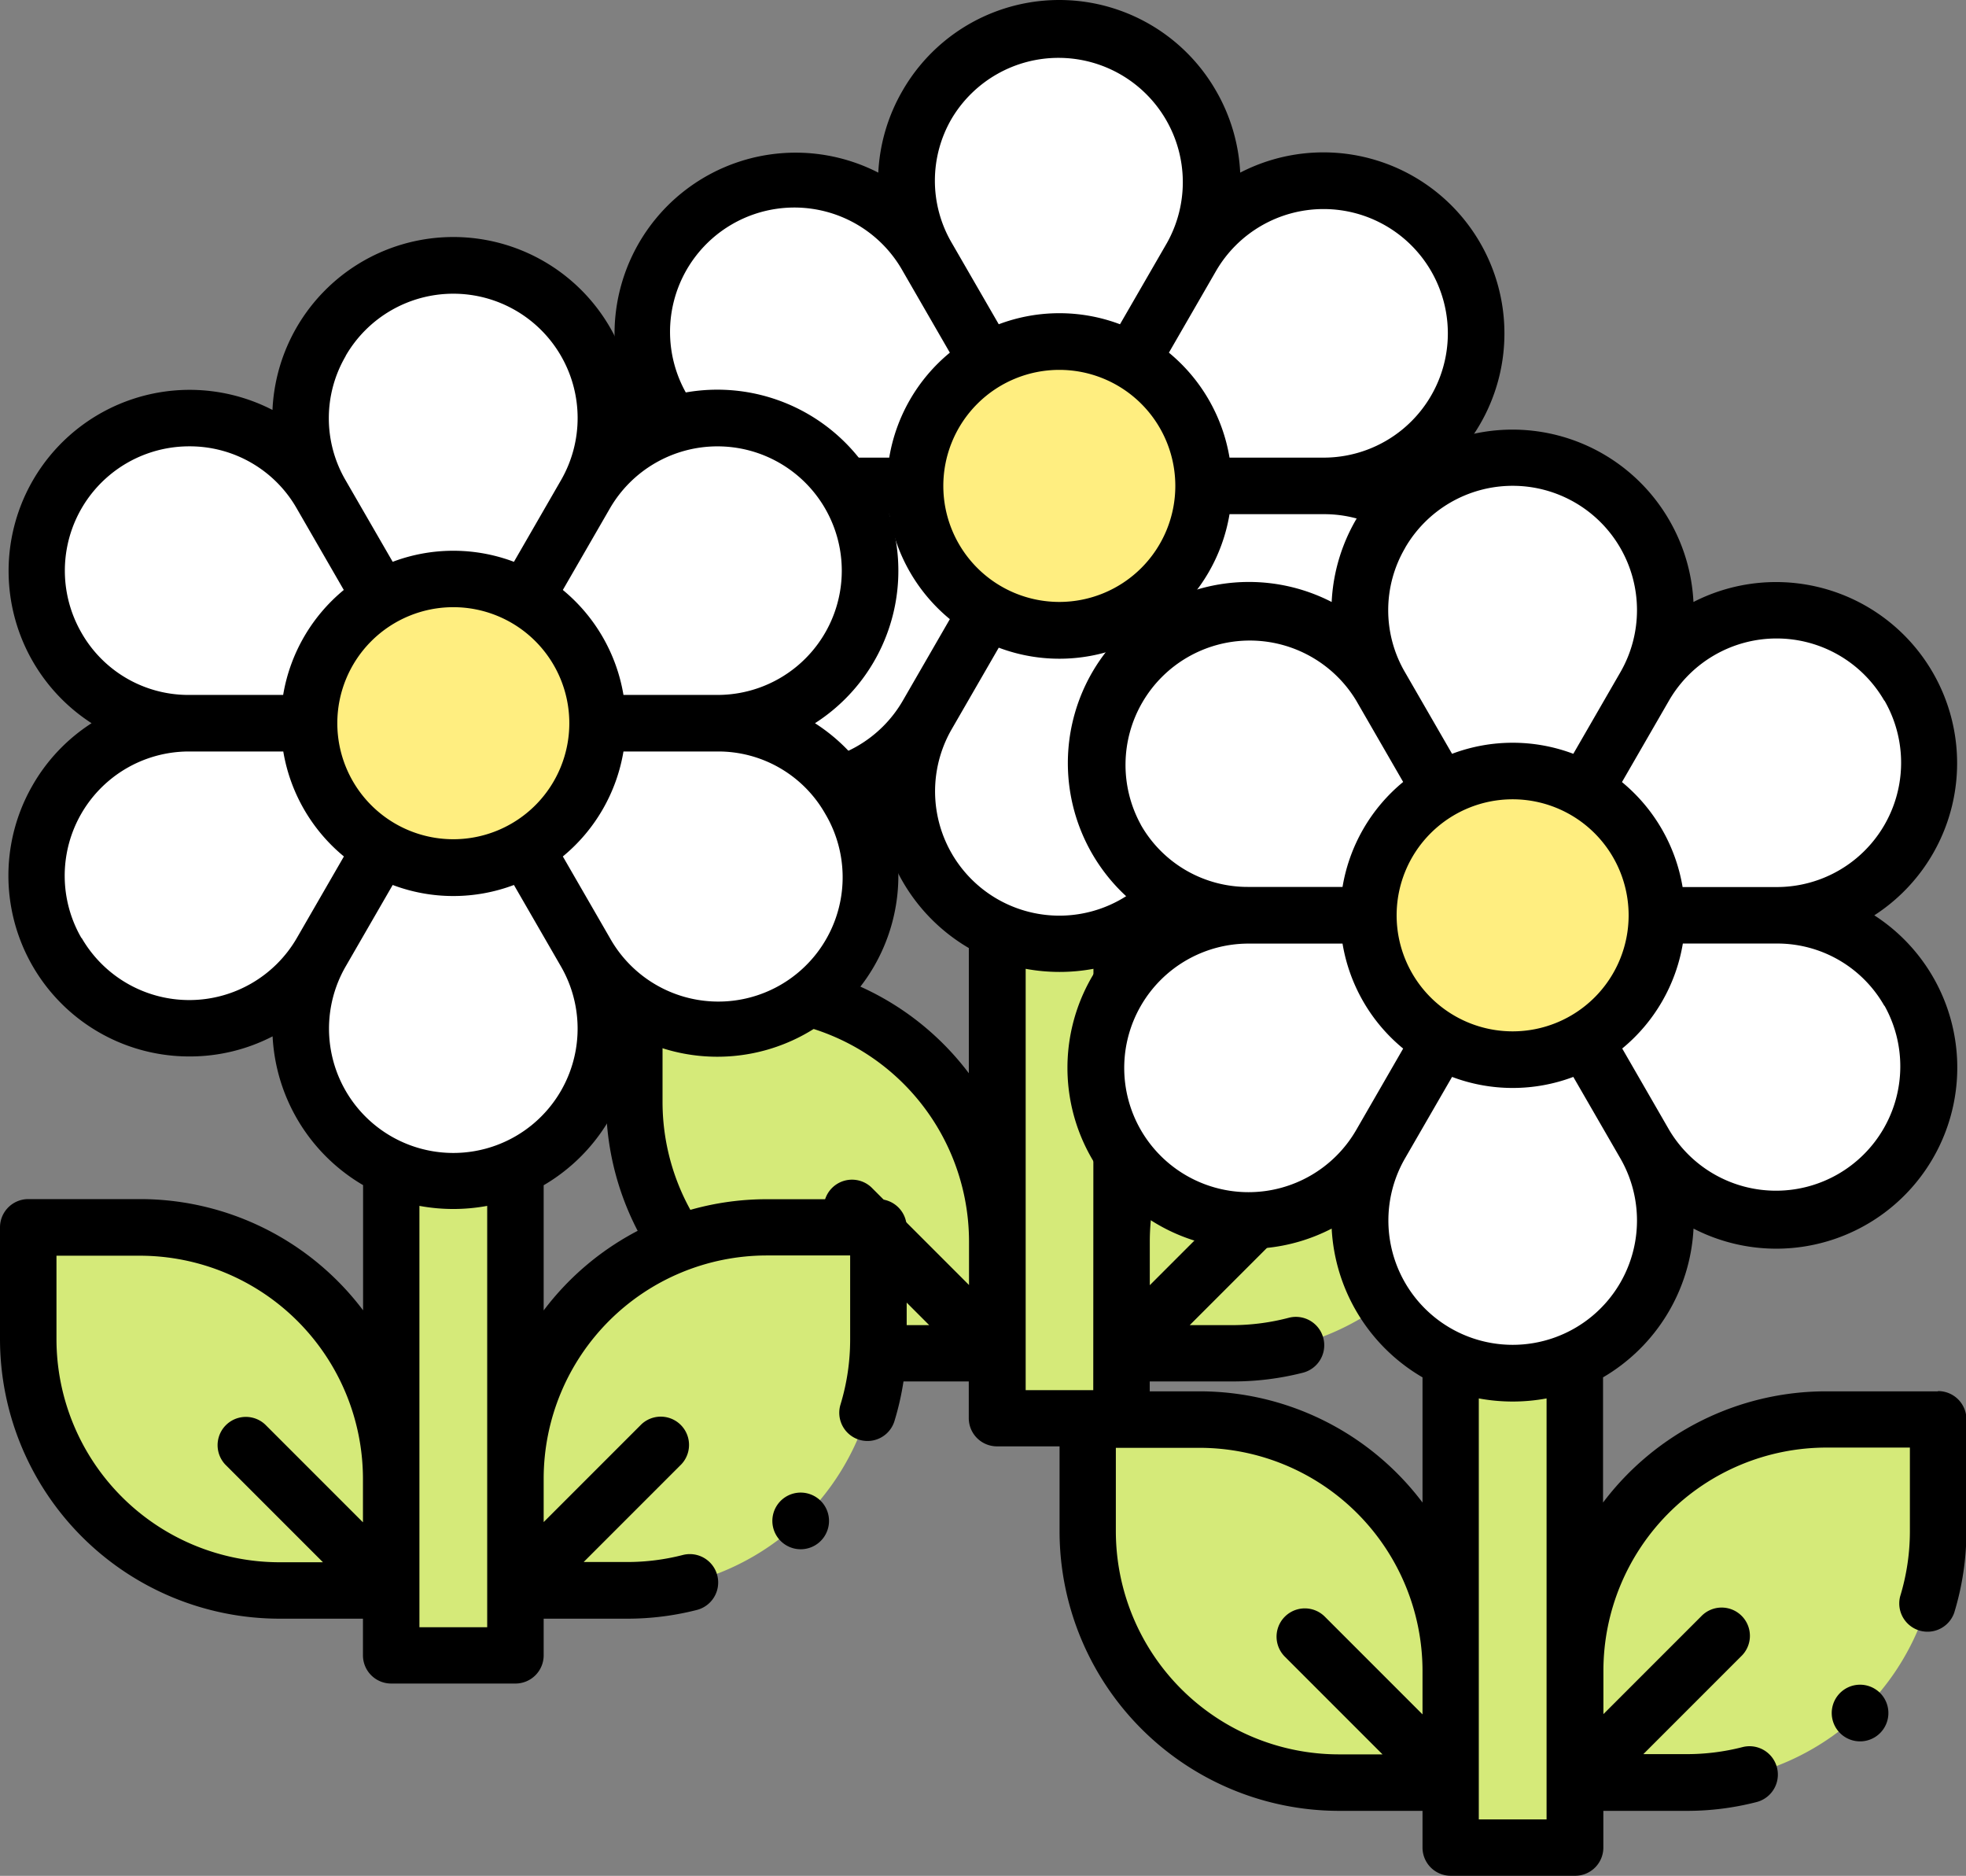 <svg xmlns="http://www.w3.org/2000/svg" viewBox="0 0 322.02 307.18"><rect x="0" y="0" width="322.02" height="307.18" fill="#808080" stroke="none"/><defs><style>.cls-1{fill:#d5ea79;}.cls-2{fill:#fff;}.cls-3{fill:#ffee80;}</style></defs><g id="Layer_2" data-name="Layer 2"><g id="Layer_1-2" data-name="Layer 1"><path class="cls-1" d="M163.34,153.36H183.7v78.87H163.34Z"/><path class="cls-2" d="M185.33,100l9.82,17a25,25,0,1,1-43.27,0l9.82-17Z"/><path class="cls-2" d="M185.33,59.11l9.82-17a25,25,0,1,0-43.27,0l9.82,17Z"/><path class="cls-2" d="M185.33,59.11l9.82-17a25,25,0,1,1,21.64,37.47H197.15Z"/><path class="cls-2" d="M149.89,79.57H130.25A25,25,0,1,0,151.89,117l9.81-17Z"/><path class="cls-2" d="M149.89,79.57H130.25A25,25,0,1,1,151.89,42.1l9.81,17Z"/><path class="cls-2" d="M185.33,100l9.82,17a25,25,0,1,0,21.64-37.47H197.15Z"/><circle class="cls-3" cx="173.52" cy="79.57" r="23.63"/><path class="cls-1" d="M243.14,162.15h-18.3a41.14,41.14,0,0,0-41.14,41.14v18.3H202a41.14,41.14,0,0,0,41.14-41.14Z"/><path class="cls-1" d="M103.9,162.15h18.3a41.14,41.14,0,0,1,41.14,41.14v18.3H145a41.14,41.14,0,0,1-41.14-41.14Z"/><path d="M243.14,157.52h-18.3a45.75,45.75,0,0,0-36.52,18.21v-20.5a30,30,0,0,0,14.82-24.36,29.65,29.65,0,0,0,29.62-51.3,29.65,29.65,0,0,0-29.62-51.3,29.71,29.71,0,0,0-4-13.47,29.61,29.61,0,0,0-51.28,0,29.58,29.58,0,0,0-4,13.47A29.64,29.64,0,0,0,130.25,25a29.66,29.66,0,0,0-16,54.59,29.65,29.65,0,0,0,29.62,51.3,30,30,0,0,0,14.82,24.36v20.5a45.75,45.75,0,0,0-36.52-18.21H103.9a4.63,4.63,0,0,0-4.63,4.63v18.3A45.82,45.82,0,0,0,145,226.22h13.68v6a4.62,4.62,0,0,0,4.62,4.63H183.7a4.62,4.62,0,0,0,4.62-4.63v-6H202a46,46,0,0,0,11.41-1.43,4.63,4.63,0,0,0-2.3-9A36.69,36.69,0,0,1,202,217h-7.13l16-16a4.62,4.62,0,0,0-6.54-6.54l-16,16v-7.14a36.56,36.56,0,0,1,36.52-36.52h13.68v13.68a36.52,36.52,0,0,1-1.59,10.67,4.63,4.63,0,0,0,8.85,2.7,45.72,45.72,0,0,0,2-13.37v-18.3a4.63,4.63,0,0,0-4.63-4.63Zm-8.72-63.15a20.36,20.36,0,1,1-35.26,20.36l-7.7-13.34a28.31,28.31,0,0,0,9.93-17.19h15.4a20.15,20.15,0,0,1,17.63,10.17Zm-79.91-14.8a19,19,0,1,1,19,19,19,19,0,0,1-19-19Zm79.91-35.16a20.35,20.35,0,0,1-17.63,30.53h-15.4a28.31,28.31,0,0,0-9.93-17.19l7.7-13.34a20.36,20.36,0,0,1,35.26,0Zm-78.53-25a20.36,20.36,0,0,1,35.26,20.36l-7.7,13.33a28.14,28.14,0,0,0-19.86,0l-7.7-13.33a20.15,20.15,0,0,1,0-20.36ZM112.62,64.77a20.36,20.36,0,1,1,35.26-20.36l7.7,13.34a28.27,28.27,0,0,0-9.93,17.19h-15.4A20.15,20.15,0,0,1,112.62,64.77Zm0,50A20.35,20.35,0,0,1,130.25,84.2h15.4a28.27,28.27,0,0,0,9.93,17.19l-7.7,13.34a20.36,20.36,0,0,1-35.26,0Zm43.27,4.63,7.7-13.34a28.14,28.14,0,0,0,19.86,0l7.7,13.34a20.36,20.36,0,1,1-35.26,0Zm-47.37,61.09V166.77H122.2a36.57,36.57,0,0,1,36.52,36.52v7.14l-16-16A4.63,4.63,0,0,0,136.2,201l16,16H145A36.56,36.56,0,0,1,108.52,180.45Zm70.55,47.16H168v-69a30.45,30.45,0,0,0,11.1,0Z"/><path d="M230.43,205.56a4.64,4.64,0,1,0,3.27,1.36A4.66,4.66,0,0,0,230.43,205.56Z"/><path class="cls-1" d="M64.07,192.22H84.43v78.87H64.07Z"/><path class="cls-2" d="M86.07,138.9l9.81,17a25,25,0,1,1-43.26,0l9.81-17Z"/><path class="cls-2" d="M86.07,98l9.81-17a25,25,0,1,0-43.26,0l9.81,17Z"/><path class="cls-2" d="M86.07,98l9.81-17a25,25,0,1,1,21.64,37.47H97.88Z"/><path class="cls-2" d="M50.62,118.43H31A25,25,0,1,0,52.62,155.9l9.82-17Z"/><path class="cls-2" d="M50.62,118.43H31A25,25,0,1,1,52.62,81l9.82,17Z"/><path class="cls-2" d="M86.07,138.9l9.81,17a25,25,0,1,0,21.64-37.47H97.88Z"/><circle class="cls-3" cx="74.25" cy="118.43" r="23.63"/><path class="cls-1" d="M143.87,201h-18.3a41.14,41.14,0,0,0-41.14,41.14v18.3h18.3a41.14,41.14,0,0,0,41.14-41.14Z"/><path class="cls-1" d="M4.63,201h18.3a41.14,41.14,0,0,1,41.14,41.14v18.3H45.77A41.14,41.14,0,0,1,4.63,219.31Z"/><path d="M143.87,196.38h-18.3a45.75,45.75,0,0,0-36.52,18.21v-20.5a30,30,0,0,0,14.82-24.36,29.65,29.65,0,0,0,29.62-51.3,29.65,29.65,0,0,0-29.62-51.3,29.65,29.65,0,0,0-59.24,0A29.64,29.64,0,0,0,31,63.84a29.66,29.66,0,0,0-16,54.59,29.53,29.53,0,0,0-9.67,10.18A29.61,29.61,0,0,0,31,173a29.52,29.52,0,0,0,13.65-3.29,30,30,0,0,0,14.82,24.36v20.5a45.75,45.75,0,0,0-36.52-18.21H4.63A4.63,4.63,0,0,0,0,201v18.3a45.82,45.82,0,0,0,45.77,45.77H59.45v6a4.62,4.62,0,0,0,4.62,4.62H84.43a4.62,4.62,0,0,0,4.62-4.62v-6h13.68a46,46,0,0,0,11.41-1.43,4.63,4.63,0,0,0-2.3-9,36.63,36.63,0,0,1-9.11,1.15H95.6l16-16a4.63,4.63,0,0,0-6.55-6.54l-16,16v-7.14a36.57,36.57,0,0,1,36.52-36.52h13.68v13.68A36.51,36.51,0,0,1,137.67,230a4.62,4.62,0,1,0,8.84,2.7,45.72,45.72,0,0,0,2-13.37V201a4.63,4.63,0,0,0-4.63-4.63Zm-8.72-63.15a20.36,20.36,0,1,1-35.26,20.36l-7.7-13.34a28.31,28.31,0,0,0,9.93-17.19h15.4a20.15,20.15,0,0,1,17.63,10.17Zm-79.9-14.8a19,19,0,1,1,19,19,19,19,0,0,1-19-19Zm79.9-35.16a20.35,20.35,0,0,1-17.63,30.53h-15.4a28.31,28.31,0,0,0-9.93-17.19l7.7-13.34a20.36,20.36,0,0,1,35.26,0Zm-78.53-25A20.36,20.36,0,1,1,91.88,78.65L84.18,92a28.14,28.14,0,0,0-19.86,0l-7.7-13.33a20.15,20.15,0,0,1,0-20.36ZM13.35,103.63A20.36,20.36,0,0,1,31,73.09,20.16,20.16,0,0,1,48.61,83.27l7.7,13.34a28.31,28.31,0,0,0-9.93,17.19H31A20.15,20.15,0,0,1,13.35,103.63Zm0,50A20.35,20.35,0,0,1,31,123.06h15.4a28.31,28.31,0,0,0,9.93,17.19l-7.7,13.34a20.36,20.36,0,0,1-35.26,0Zm43.27,4.63,7.7-13.34a28.14,28.14,0,0,0,19.86,0l7.7,13.34a20.36,20.36,0,1,1-35.26,0ZM9.25,219.31V205.63H22.93a36.57,36.57,0,0,1,36.52,36.52v7.14l-16-16a4.63,4.63,0,0,0-6.55,6.54l16,16H45.77A36.56,36.56,0,0,1,9.25,219.31ZM79.8,266.47H68.7v-69a30.45,30.45,0,0,0,11.1,0Z"/><path d="M131.16,244.42a4.64,4.64,0,1,0,3.27,1.36A4.66,4.66,0,0,0,131.16,244.42Z"/><path class="cls-1" d="M237.59,223.68H258v78.87H237.59Z"/><path class="cls-2" d="M259.58,170.35l9.82,17a25,25,0,1,1-43.27,0l9.82-17Z"/><path class="cls-2" d="M259.58,129.42l9.82-17a25,25,0,1,0-43.27,0l9.82,17Z"/><path class="cls-2" d="M259.58,129.42l9.82-17A25,25,0,1,1,291,149.89H271.4Z"/><path class="cls-2" d="M224.14,149.89H204.5a25,25,0,1,0,21.64,37.47l9.81-17Z"/><path class="cls-2" d="M224.14,149.89H204.5a25,25,0,1,1,21.64-37.47l9.81,17Z"/><path class="cls-2" d="M259.58,170.35l9.82,17A25,25,0,1,0,291,149.89H271.4Z"/><circle class="cls-3" cx="247.77" cy="149.89" r="23.63"/><path class="cls-1" d="M317.39,232.47h-18.3A41.14,41.14,0,0,0,258,273.61v18.3h18.3a41.14,41.14,0,0,0,41.14-41.14Z"/><path class="cls-1" d="M178.15,232.47h18.3a41.14,41.14,0,0,1,41.14,41.14v18.3h-18.3a41.14,41.14,0,0,1-41.14-41.14Z"/><path d="M317.39,227.84h-18.3a45.75,45.75,0,0,0-36.52,18.21v-20.5a30,30,0,0,0,14.82-24.36A29.64,29.64,0,0,0,291,204.48a29.66,29.66,0,0,0,16-54.59,29.66,29.66,0,0,0-29.62-51.31,29.7,29.7,0,0,0-4-13.46,29.65,29.65,0,0,0-55.26,13.46A29.63,29.63,0,0,0,204.5,95.3a29.66,29.66,0,0,0-16,54.59,29.65,29.65,0,0,0,29.62,51.3A30,30,0,0,0,233,225.55v20.5a45.75,45.75,0,0,0-36.52-18.21h-18.3a4.63,4.63,0,0,0-4.63,4.63v18.3a45.82,45.82,0,0,0,45.77,45.77H233v6a4.62,4.62,0,0,0,4.62,4.63H258a4.62,4.62,0,0,0,4.62-4.63v-6h13.68a45.58,45.58,0,0,0,11.41-1.44,4.63,4.63,0,1,0-2.3-9,36.69,36.69,0,0,1-9.11,1.15h-7.13l16-16a4.63,4.63,0,1,0-6.54-6.55l-16,16v-7.13a36.56,36.56,0,0,1,36.52-36.52h13.68v13.68a36.52,36.52,0,0,1-1.59,10.67,4.63,4.63,0,0,0,8.85,2.7,45.72,45.72,0,0,0,2-13.37v-18.3a4.63,4.63,0,0,0-4.63-4.63Zm-8.72-63.15a20.36,20.36,0,0,1-35.26,20.36l-7.7-13.35a28.26,28.26,0,0,0,9.93-17.19H291a20.16,20.16,0,0,1,17.63,10.18Zm-79.91-14.8a19,19,0,1,1,19,19,19,19,0,0,1-19-19Zm79.91-35.16A20.36,20.36,0,0,1,291,145.26h-15.4a28.31,28.31,0,0,0-9.93-17.19l7.7-13.34a20.36,20.36,0,0,1,35.26,0Zm-78.53-25A20.36,20.36,0,0,1,265.4,110.1l-7.7,13.34a28.14,28.14,0,0,0-19.86,0l-7.7-13.34a20.14,20.14,0,0,1,0-20.35Zm-43.27,45.33a20.36,20.36,0,0,1,35.26-20.35l7.7,13.34a28.27,28.27,0,0,0-9.93,17.19H204.5A20.14,20.14,0,0,1,186.87,135.08Zm0,50a20.36,20.36,0,0,1,17.63-30.54h15.4a28.21,28.21,0,0,0,9.93,17.19l-7.7,13.35a20.37,20.37,0,0,1-35.26,0Zm43.27,4.62,7.7-13.33a28.14,28.14,0,0,0,19.86,0l7.7,13.33a20.36,20.36,0,1,1-35.26,0Zm-47.37,61.1V237.09h13.68A36.56,36.56,0,0,1,233,273.61v7.13l-16-16a4.63,4.63,0,1,0-6.55,6.55l16,16h-7.13A36.56,36.56,0,0,1,182.77,250.77Zm70.55,47.16h-11.1V229a30.45,30.45,0,0,0,11.1,0Z"/><path d="M304.68,275.88a4.64,4.64,0,1,0,3.27,1.36A4.66,4.66,0,0,0,304.68,275.88Z"/></g></g></svg>